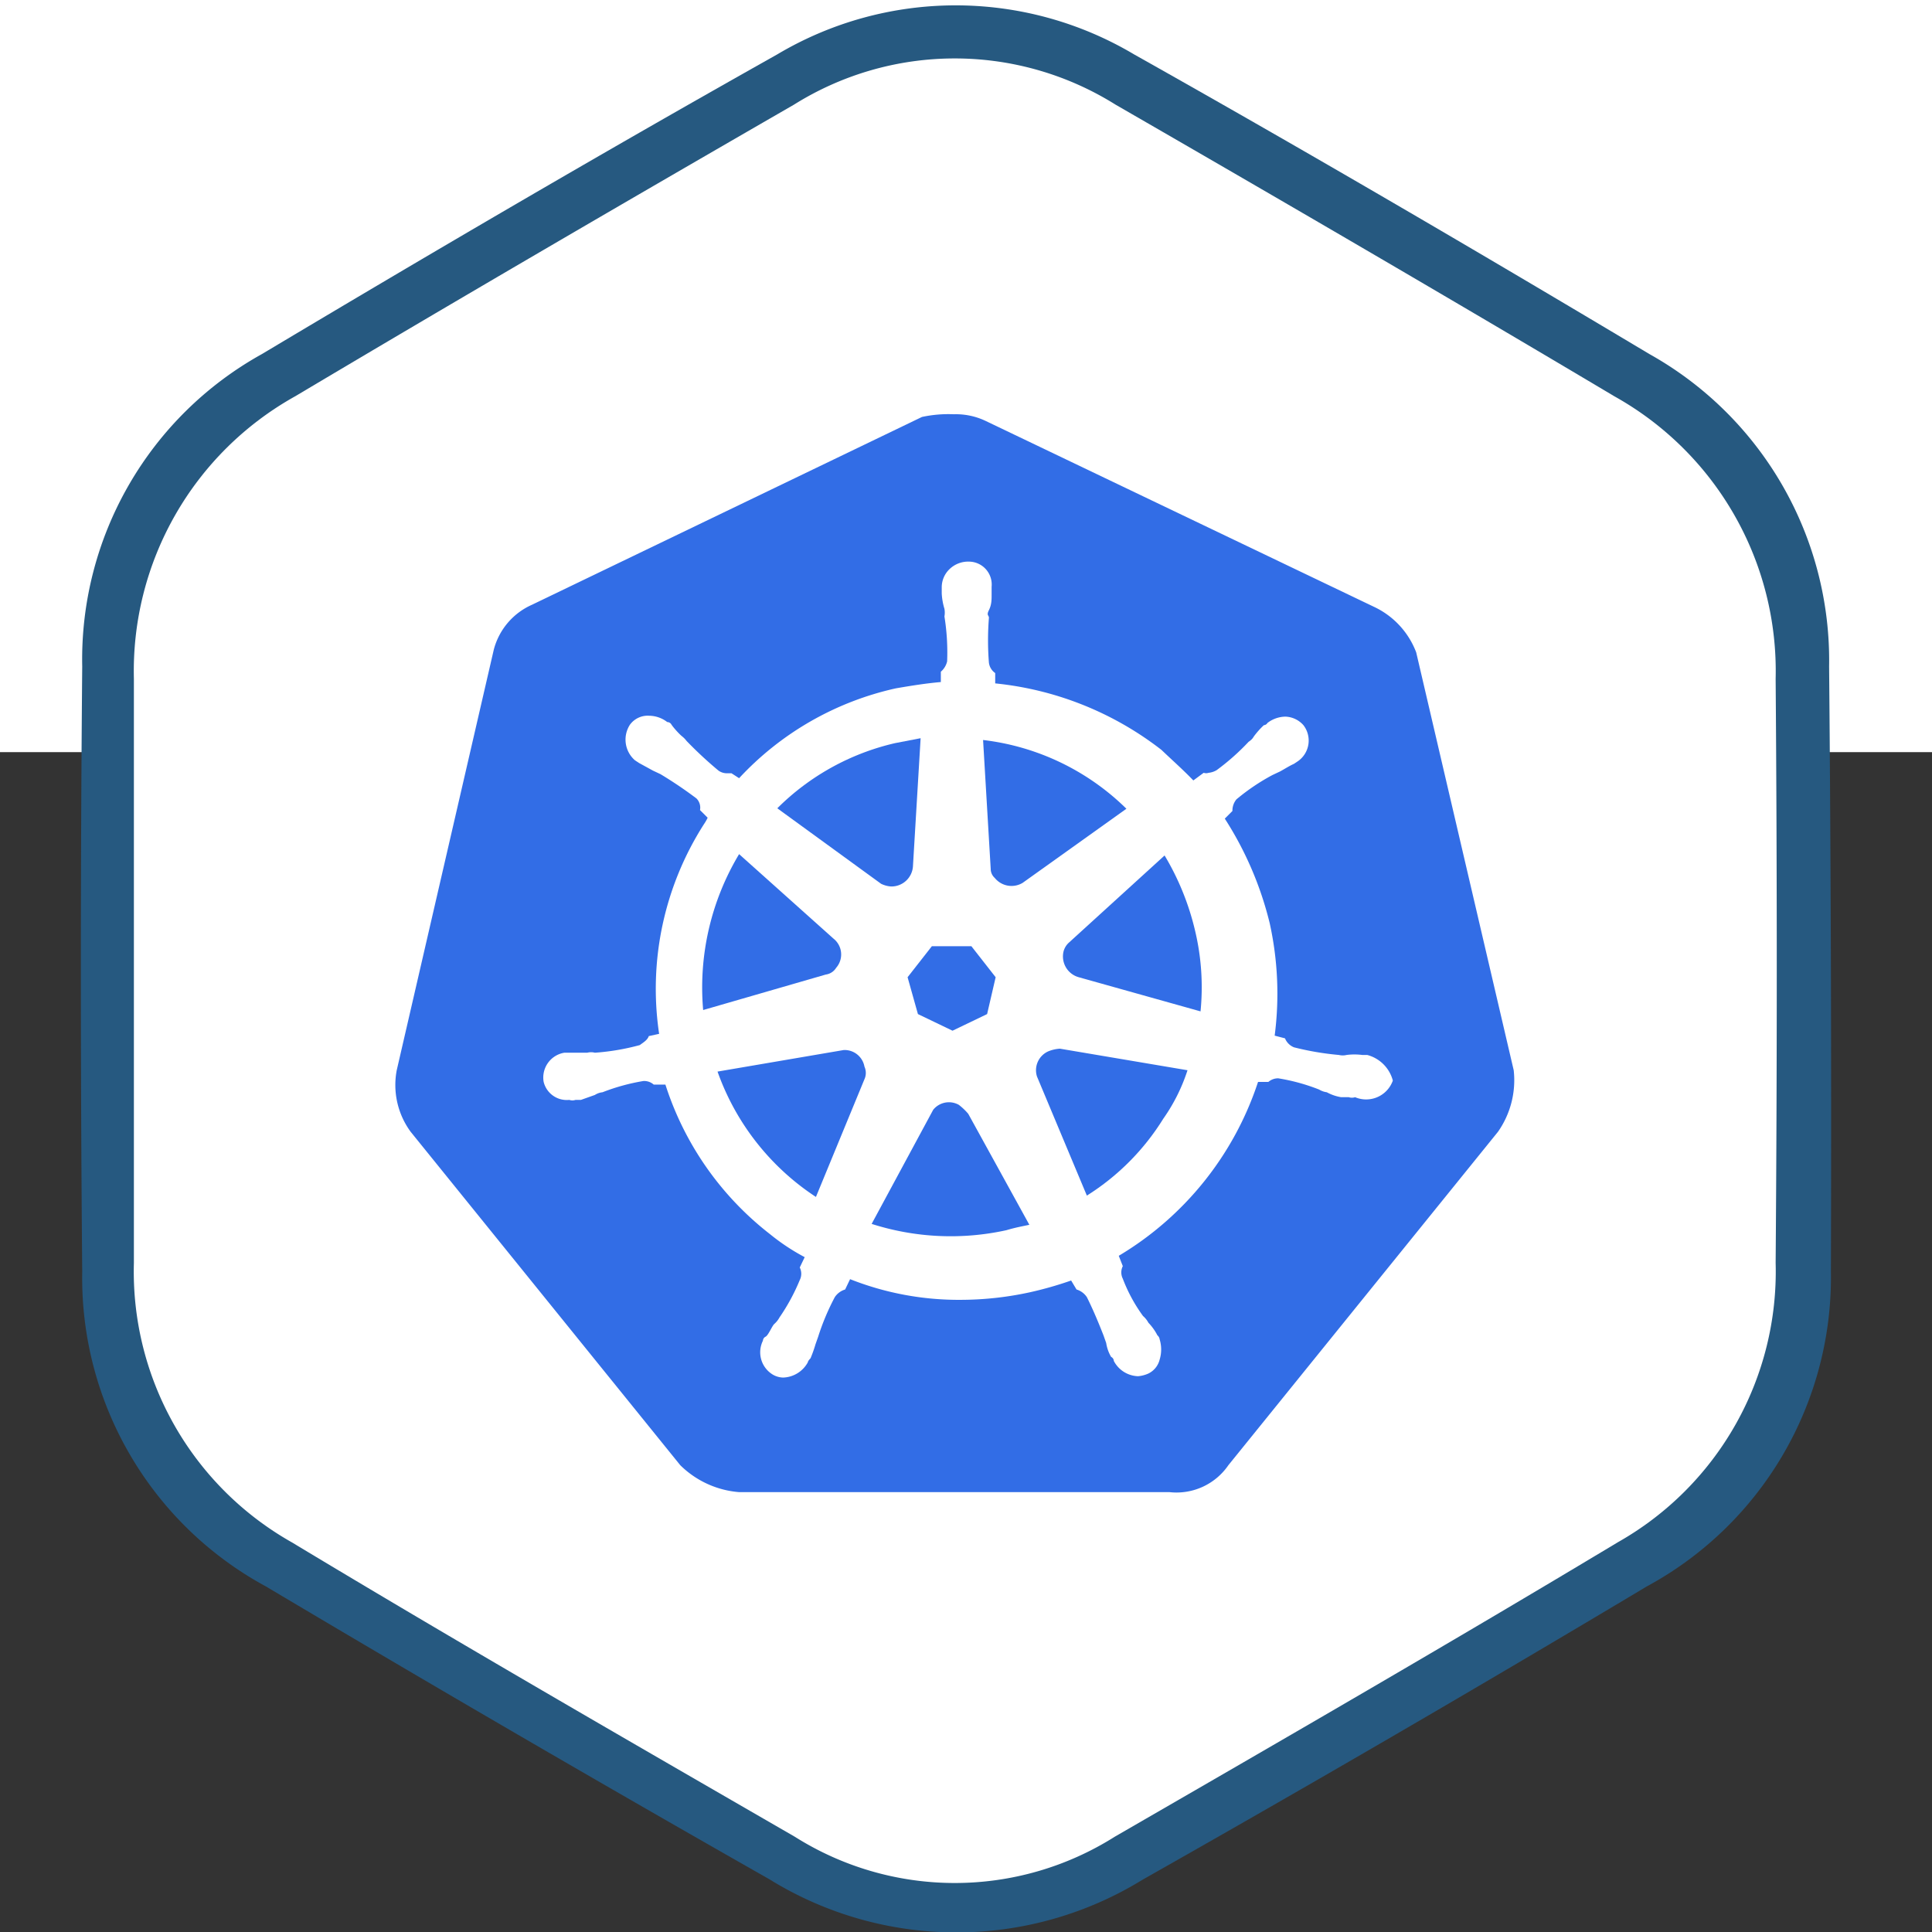 <svg xmlns="http://www.w3.org/2000/svg" width="80" height="80" viewBox="399.4 70 43 43"><rect x="399.4" y="70" width="43" height="43" fill="#333333" stroke="none"/><defs><style>.a{fill:#fff;}.b{fill:#161a1d;}.c{fill:#232f3e;}.d{fill:#265980;}.e{fill:#326de6;}</style></defs><rect class="a" x="329.6" y="0.3" width="182.1" height="86.44"/>
<path class="d" d="M440.31,239.29a7.81,7.81,0,0,0-4-6.95c-3.8-2.27-7.61-4.5-11.47-6.67a7.77,7.77,0,0,0-7.94,0c-3.86,2.17-7.67,4.4-11.47,6.67a7.77,7.77,0,0,0-4,6.95q-.06,6.75,0,13.48a7.81,7.81,0,0,0,4.09,7q5.58,3.32,11.21,6.52a7.91,7.91,0,0,0,8.31,0q5.64-3.19,11.21-6.52a7.82,7.82,0,0,0,4.1-7Q440.37,246,440.31,239.29Z" transform="translate(-0.2 -154.46)"/>
<path class="a" d="M439.12,252.57a6.92,6.92,0,0,1-3.52,6.22c-3.71,2.23-7.45,4.39-11.19,6.55a6.67,6.67,0,0,1-7.12,0c-3.74-2.16-7.49-4.32-11.19-6.55a6.92,6.92,0,0,1-3.52-6.22q0-6.52,0-13a7,7,0,0,1,3.59-6.29c3.68-2.19,7.39-4.35,11.1-6.49a6.74,6.74,0,0,1,7.16,0c3.71,2.14,7.42,4.3,11.1,6.49a7,7,0,0,1,3.59,6.29Q439.17,246,439.12,252.57Z" transform="translate(-0.2 -154.46)"/>
<path class="e" d="M418.21,246a.45.45,0,0,0-.06-.65l-2.1-1.88a5.77,5.77,0,0,0-.8,3.47l2.73-.79A.32.32,0,0,0,418.21,246Z" transform="translate(-0.2 -154.46)"/>
<path class="e" d="M419.43,244.19a.48.48,0,0,0,.49-.46l.17-2.84-.57.11a5.44,5.44,0,0,0-2.62,1.45l2.31,1.68A.6.6,0,0,0,419.43,244.19Z" transform="translate(-0.2 -154.46)"/>
<polygon class="e" points="419.83 92.57 420.6 92.94 421.37 92.57 421.56 91.75 421.02 91.06 420.14 91.06 419.6 91.75 419.83 92.57"/>
<path class="e" d="M421.74,244a.48.48,0,0,0,.62.11l2.31-1.65a5.45,5.45,0,0,0-3.19-1.53l.17,2.87A.27.27,0,0,0,421.74,244Z" transform="translate(-0.2 -154.46)"/>
<path class="e" d="M418.38,247.83l-2.81.48a5.55,5.55,0,0,0,2.19,2.79l1.08-2.62a.34.34,0,0,0,0-.28A.45.45,0,0,0,418.38,247.83Z" transform="translate(-0.2 -154.46)"/>
<path class="e" d="M420.94,249.05a.45.45,0,0,0-.57.11L419,251.7a5.77,5.77,0,0,0,3,.14c.2-.06.37-.09.51-.12l-1.36-2.47A1.37,1.37,0,0,0,420.94,249.05Z" transform="translate(-0.2 -154.46)"/>
<path class="e" d="M433.29,248.28l-2.17-9.3a1.84,1.84,0,0,0-.91-1l-8.67-4.15a1.54,1.54,0,0,0-.71-.15,2.8,2.8,0,0,0-.71.06l-8.68,4.18a1.51,1.51,0,0,0-.85,1l-2.16,9.36a1.76,1.76,0,0,0,.31,1.37l6,7.42a2.1,2.1,0,0,0,1.31.6h9.58a1.4,1.4,0,0,0,1.31-.6l6-7.42A2,2,0,0,0,433.29,248.28Zm-3.53.6a.22.22,0,0,1-.14,0s0,0-.06,0-.09,0-.11,0a1,1,0,0,1-.32-.11.44.44,0,0,1-.17-.06h0a4.35,4.35,0,0,0-.91-.25h0a.33.33,0,0,0-.22.08,0,0,0,0,1,0,0l-.23,0a7.08,7.08,0,0,1-3.1,3.87l.09.23a0,0,0,0,0,0,0,.31.31,0,0,0,0,.28,3.53,3.53,0,0,0,.45.83v0a.53.53,0,0,1,.12.15,1.18,1.18,0,0,1,.2.28.14.14,0,0,1,.05.09,0,0,0,0,1,0,0,.77.77,0,0,1,0,.45.47.47,0,0,1-.25.31.71.71,0,0,1-.23.06.63.63,0,0,1-.54-.34,0,0,0,0,1,0,0s0-.06-.06-.09a.87.87,0,0,1-.11-.31l-.06-.17v0c-.11-.28-.23-.57-.37-.85a.42.42,0,0,0-.23-.17s0,0,0,0l-.12-.2a8.06,8.06,0,0,1-.91.26,7.25,7.25,0,0,1-1.53.17,6.57,6.57,0,0,1-2.48-.46l-.11.23s0,0,0,0a.42.42,0,0,0-.23.17,5.27,5.27,0,0,0-.37.88l-.06.17a2.83,2.83,0,0,1-.11.31s-.06.06-.06.09,0,0,0,0a.65.65,0,0,1-.55.34.48.48,0,0,1-.22-.06.58.58,0,0,1-.23-.76,0,0,0,0,0,0,0s0-.06.06-.09.14-.23.19-.28a.53.53,0,0,0,.12-.15v0a4.44,4.44,0,0,0,.45-.83.31.31,0,0,0,0-.28s0,0,0,0l.11-.23a4.67,4.67,0,0,1-.77-.51,6.86,6.86,0,0,1-2.33-3.33l-.26,0s0,0,0,0a.32.32,0,0,0-.23-.08h0a4.52,4.52,0,0,0-.91.25h0a.39.39,0,0,0-.17.06l-.31.11c-.06,0-.12,0-.12,0s0,0,0,0a.22.22,0,0,1-.14,0,.53.53,0,0,1-.57-.4.56.56,0,0,1,.46-.65s0,0,.06,0,.08,0,.11,0l.34,0a.34.34,0,0,1,.17,0h0a5.18,5.18,0,0,0,1-.17c.08-.06.17-.11.2-.2s0,0,0,0l.23-.05a6.8,6.8,0,0,1,1-4.67,1,1,0,0,0,.08-.14l-.17-.17v0a.29.29,0,0,0-.08-.26,9.31,9.31,0,0,0-.8-.54l-.17-.08-.31-.17s-.09-.06-.09-.06a0,0,0,0,0,0,0,.61.61,0,0,1-.11-.79.49.49,0,0,1,.43-.2.67.67,0,0,1,.4.14l0,0s.06,0,.09.05.14.18.23.26a.57.57,0,0,1,.11.11,8.81,8.81,0,0,0,.71.66.32.32,0,0,0,.17.06c.06,0,.09,0,.12,0h0l.17.11a6.75,6.75,0,0,1,3.49-2c.35-.06.66-.11,1-.14l0-.23,0,0a.43.43,0,0,0,.14-.23,5,5,0,0,0-.06-1v0a.47.47,0,0,0,0-.17,1.43,1.43,0,0,1-.06-.34v-.15a.56.56,0,0,1,.17-.39.6.6,0,0,1,.45-.17.51.51,0,0,1,.49.56v.18c0,.11,0,.22-.06.34s0,.11,0,.17v0a6.37,6.37,0,0,0,0,1,.33.33,0,0,0,.14.23l0,0,0,.23a7.21,7.21,0,0,1,3.7,1.48c.23.22.49.45.71.68l.23-.17a.17.17,0,0,0,.11,0,.43.43,0,0,0,.18-.06,5.17,5.17,0,0,0,.71-.63s.08-.05.11-.11a1.79,1.79,0,0,1,.23-.26s.05,0,.08-.05l0,0a.67.67,0,0,1,.4-.14.56.56,0,0,1,.4.19.56.56,0,0,1-.12.8l0,0-.09.06c-.11.05-.2.11-.31.17l-.17.08a4.68,4.68,0,0,0-.8.54.39.39,0,0,0-.09.26v0l-.17.17a7.64,7.64,0,0,1,1,2.33,7.27,7.27,0,0,1,.11,2.5l.23.06a0,0,0,0,1,0,0,.36.36,0,0,0,.2.2,6.35,6.35,0,0,0,1,.17h0a.36.36,0,0,0,.17,0,1.38,1.38,0,0,1,.35,0s.11,0,.11,0,0,0,0,0a.8.8,0,0,1,.57.57A.63.63,0,0,1,429.76,248.88Z" transform="translate(-0.2 -154.46)"/>
<path class="e" d="M425.52,243.5l-2.13,1.94a.4.4,0,0,0-.12.2.48.48,0,0,0,.34.57l2.71.76a5.43,5.43,0,0,0-.12-1.79A5.87,5.87,0,0,0,425.52,243.5Z" transform="translate(-0.2 -154.46)"/>
<path class="e" d="M422.93,247.86a.46.46,0,0,0-.25.56l1.11,2.65a5.34,5.34,0,0,0,1.7-1.71,4,4,0,0,0,.54-1.08l-2.84-.48A.82.82,0,0,0,422.93,247.86Z" transform="translate(-0.2 -154.46)"/>
</svg>